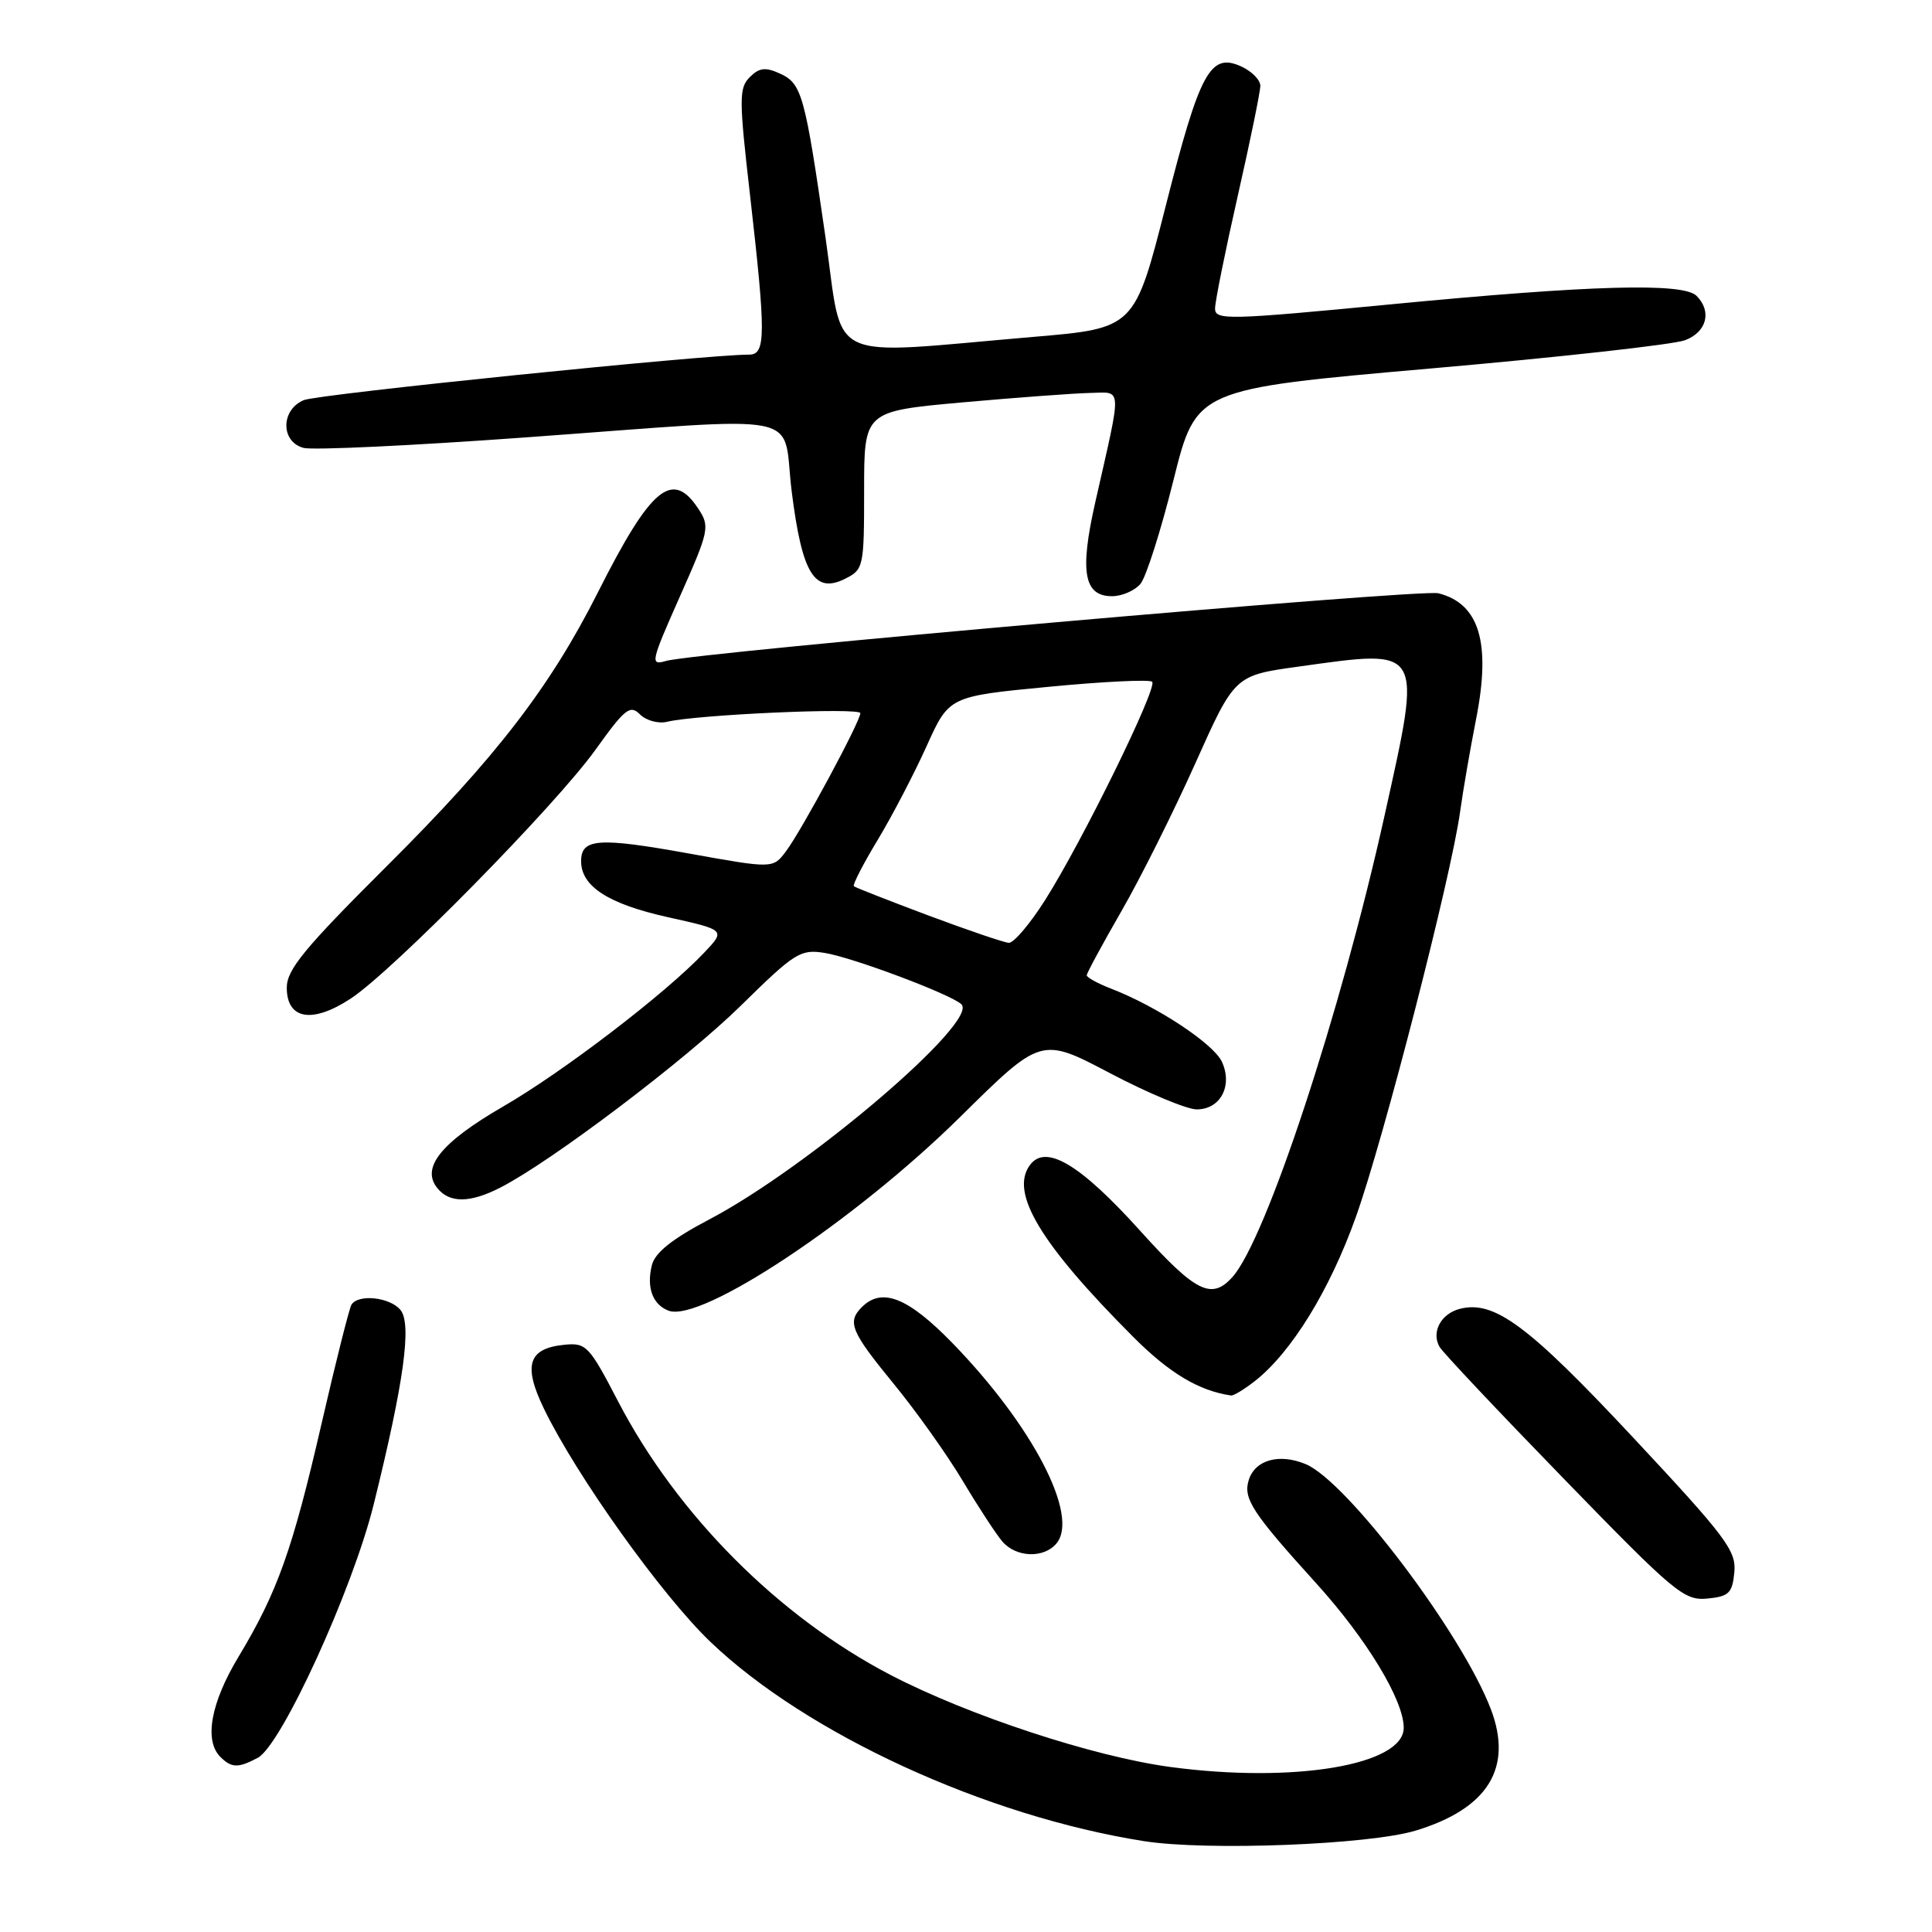 <?xml version="1.0" encoding="UTF-8" standalone="no"?>
<!DOCTYPE svg PUBLIC "-//W3C//DTD SVG 1.1//EN" "http://www.w3.org/Graphics/SVG/1.1/DTD/svg11.dtd" >
<svg xmlns="http://www.w3.org/2000/svg" xmlns:xlink="http://www.w3.org/1999/xlink" version="1.1" viewBox="0 0 256 256">
 <g >
 <path fill="currentColor"
d=" M 187.60 242.56 C 197.17 239.65 200.51 234.25 197.54 226.46 C 193.70 216.41 178.48 196.27 173.00 194.00 C 169.50 192.55 166.31 193.44 165.47 196.10 C 164.69 198.55 165.93 200.45 174.39 209.78 C 181.08 217.16 186.00 225.27 186.00 228.94 C 186.00 233.89 171.43 236.33 155.05 234.13 C 144.89 232.76 128.33 227.31 118.02 221.95 C 103.17 214.22 89.74 200.74 81.90 185.69 C 78.06 178.30 77.67 177.90 74.77 178.19 C 70.00 178.67 69.29 180.89 72.05 186.61 C 76.35 195.52 87.70 211.41 94.15 217.57 C 106.89 229.75 130.63 240.66 151.58 243.96 C 159.89 245.27 181.42 244.44 187.60 242.56 Z  M 34.17 232.91 C 37.30 231.23 46.71 210.65 49.51 199.37 C 53.53 183.14 54.59 175.42 53.06 173.57 C 51.66 171.88 47.47 171.43 46.57 172.88 C 46.28 173.36 44.49 180.45 42.61 188.63 C 38.75 205.40 36.76 210.97 31.60 219.54 C 27.93 225.63 27.02 230.62 29.20 232.80 C 30.68 234.28 31.57 234.30 34.17 232.91 Z  M 229.81 208.33 C 230.08 205.48 228.73 203.68 216.37 190.45 C 202.52 175.63 198.02 172.28 193.47 173.42 C 190.94 174.05 189.62 176.51 190.75 178.47 C 191.16 179.19 198.57 187.05 207.22 195.95 C 221.88 211.05 223.15 212.11 226.22 211.82 C 229.09 211.54 229.54 211.11 229.81 208.33 Z  M 139.99 204.51 C 143.04 200.84 136.83 188.90 126.20 177.96 C 120.31 171.91 116.86 170.54 114.20 173.20 C 112.22 175.18 112.75 176.44 118.41 183.35 C 121.39 186.98 125.51 192.78 127.57 196.23 C 129.63 199.68 131.99 203.29 132.81 204.25 C 134.64 206.39 138.32 206.52 139.99 204.51 Z  M 166.29 182.99 C 171.14 179.17 176.20 170.95 179.66 161.25 C 183.33 151.00 192.33 115.99 193.48 107.50 C 193.86 104.75 194.81 99.23 195.60 95.23 C 197.58 85.15 196.02 79.98 190.59 78.61 C 188.23 78.02 92.18 86.44 88.25 87.58 C 86.12 88.20 86.22 87.76 90.08 79.06 C 93.96 70.33 94.08 69.77 92.55 67.44 C 89.10 62.17 86.26 64.53 79.22 78.50 C 72.89 91.05 65.72 100.36 51.33 114.69 C 40.34 125.64 38.00 128.47 38.00 130.87 C 38.00 135.10 41.38 135.67 46.50 132.30 C 52.12 128.58 73.62 106.72 78.91 99.34 C 82.81 93.89 83.49 93.35 84.80 94.66 C 85.62 95.48 87.24 95.92 88.39 95.64 C 92.33 94.69 114.00 93.72 114.00 94.50 C 114.00 95.59 106.20 110.08 104.14 112.81 C 102.42 115.10 102.42 115.10 91.21 113.08 C 79.28 110.93 77.00 111.10 77.00 114.11 C 77.00 117.45 80.59 119.77 88.49 121.53 C 96.15 123.23 96.15 123.23 93.32 126.22 C 88.22 131.62 74.64 142.01 66.70 146.60 C 58.41 151.40 55.72 154.75 57.98 157.47 C 59.61 159.44 62.30 159.41 66.30 157.36 C 73.05 153.91 90.83 140.46 98.17 133.25 C 105.34 126.20 106.06 125.75 109.29 126.27 C 112.99 126.87 125.92 131.72 127.38 133.06 C 129.82 135.29 107.12 154.67 94.02 161.56 C 89.07 164.16 86.80 165.97 86.38 167.63 C 85.64 170.59 86.47 172.86 88.58 173.67 C 92.87 175.32 113.32 161.73 127.23 148.00 C 137.96 137.40 137.96 137.40 147.08 142.20 C 152.10 144.84 157.27 147.00 158.57 147.00 C 161.71 147.00 163.36 143.89 161.92 140.71 C 160.82 138.31 153.35 133.37 147.25 131.01 C 145.46 130.32 144.00 129.52 144.00 129.23 C 144.00 128.94 146.07 125.12 148.59 120.74 C 151.12 116.36 155.52 107.54 158.39 101.14 C 163.60 89.50 163.60 89.50 172.05 88.33 C 188.71 86.01 188.45 85.55 183.47 108.03 C 177.67 134.18 167.74 164.31 163.29 169.23 C 160.53 172.29 158.42 171.23 151.11 163.12 C 143.12 154.25 138.55 151.53 136.46 154.39 C 133.78 158.05 137.86 164.83 150.21 177.20 C 154.96 181.95 158.86 184.29 163.12 184.91 C 163.45 184.96 164.88 184.09 166.29 182.99 Z  M 151.12 77.36 C 151.87 76.46 153.83 70.28 155.49 63.63 C 158.50 51.55 158.50 51.55 189.53 48.83 C 206.60 47.34 221.79 45.65 223.28 45.08 C 226.16 43.99 226.86 41.26 224.80 39.20 C 223.03 37.43 210.81 37.77 184.25 40.33 C 162.73 42.40 161.00 42.44 161.00 40.89 C 161.00 39.97 162.35 33.27 164.00 26.00 C 165.65 18.73 167.00 12.15 167.00 11.37 C 167.00 10.59 165.86 9.44 164.46 8.80 C 160.37 6.94 158.98 9.51 154.48 27.23 C 150.34 43.50 150.34 43.50 136.92 44.64 C 108.89 47.03 111.83 48.44 109.38 31.43 C 106.64 12.46 106.25 11.07 103.33 9.74 C 101.42 8.87 100.60 8.97 99.35 10.22 C 97.91 11.66 97.91 13.06 99.39 25.91 C 101.50 44.41 101.49 47.00 99.25 46.99 C 93.69 46.97 42.12 52.23 40.25 53.02 C 37.19 54.30 37.17 58.55 40.23 59.35 C 41.45 59.67 54.61 59.05 69.48 57.97 C 107.96 55.19 103.52 54.28 104.92 65.25 C 106.29 76.07 107.94 78.72 112.00 76.68 C 114.43 75.46 114.50 75.12 114.50 64.96 C 114.50 54.50 114.50 54.50 127.50 53.32 C 134.65 52.68 142.24 52.12 144.36 52.07 C 148.78 51.99 148.71 50.73 145.13 66.55 C 143.04 75.77 143.62 79.00 147.35 79.00 C 148.67 79.00 150.37 78.26 151.12 77.36 Z  M 123.00 121.30 C 117.78 119.34 113.34 117.60 113.14 117.43 C 112.95 117.26 114.36 114.50 116.29 111.31 C 118.22 108.11 121.13 102.52 122.77 98.89 C 125.75 92.27 125.75 92.27 138.91 91.01 C 146.15 90.31 152.35 90.01 152.67 90.34 C 153.42 91.09 143.41 111.49 138.49 119.25 C 136.49 122.41 134.32 124.97 133.67 124.93 C 133.03 124.89 128.22 123.25 123.00 121.30 Z "/>
</g>
</svg>